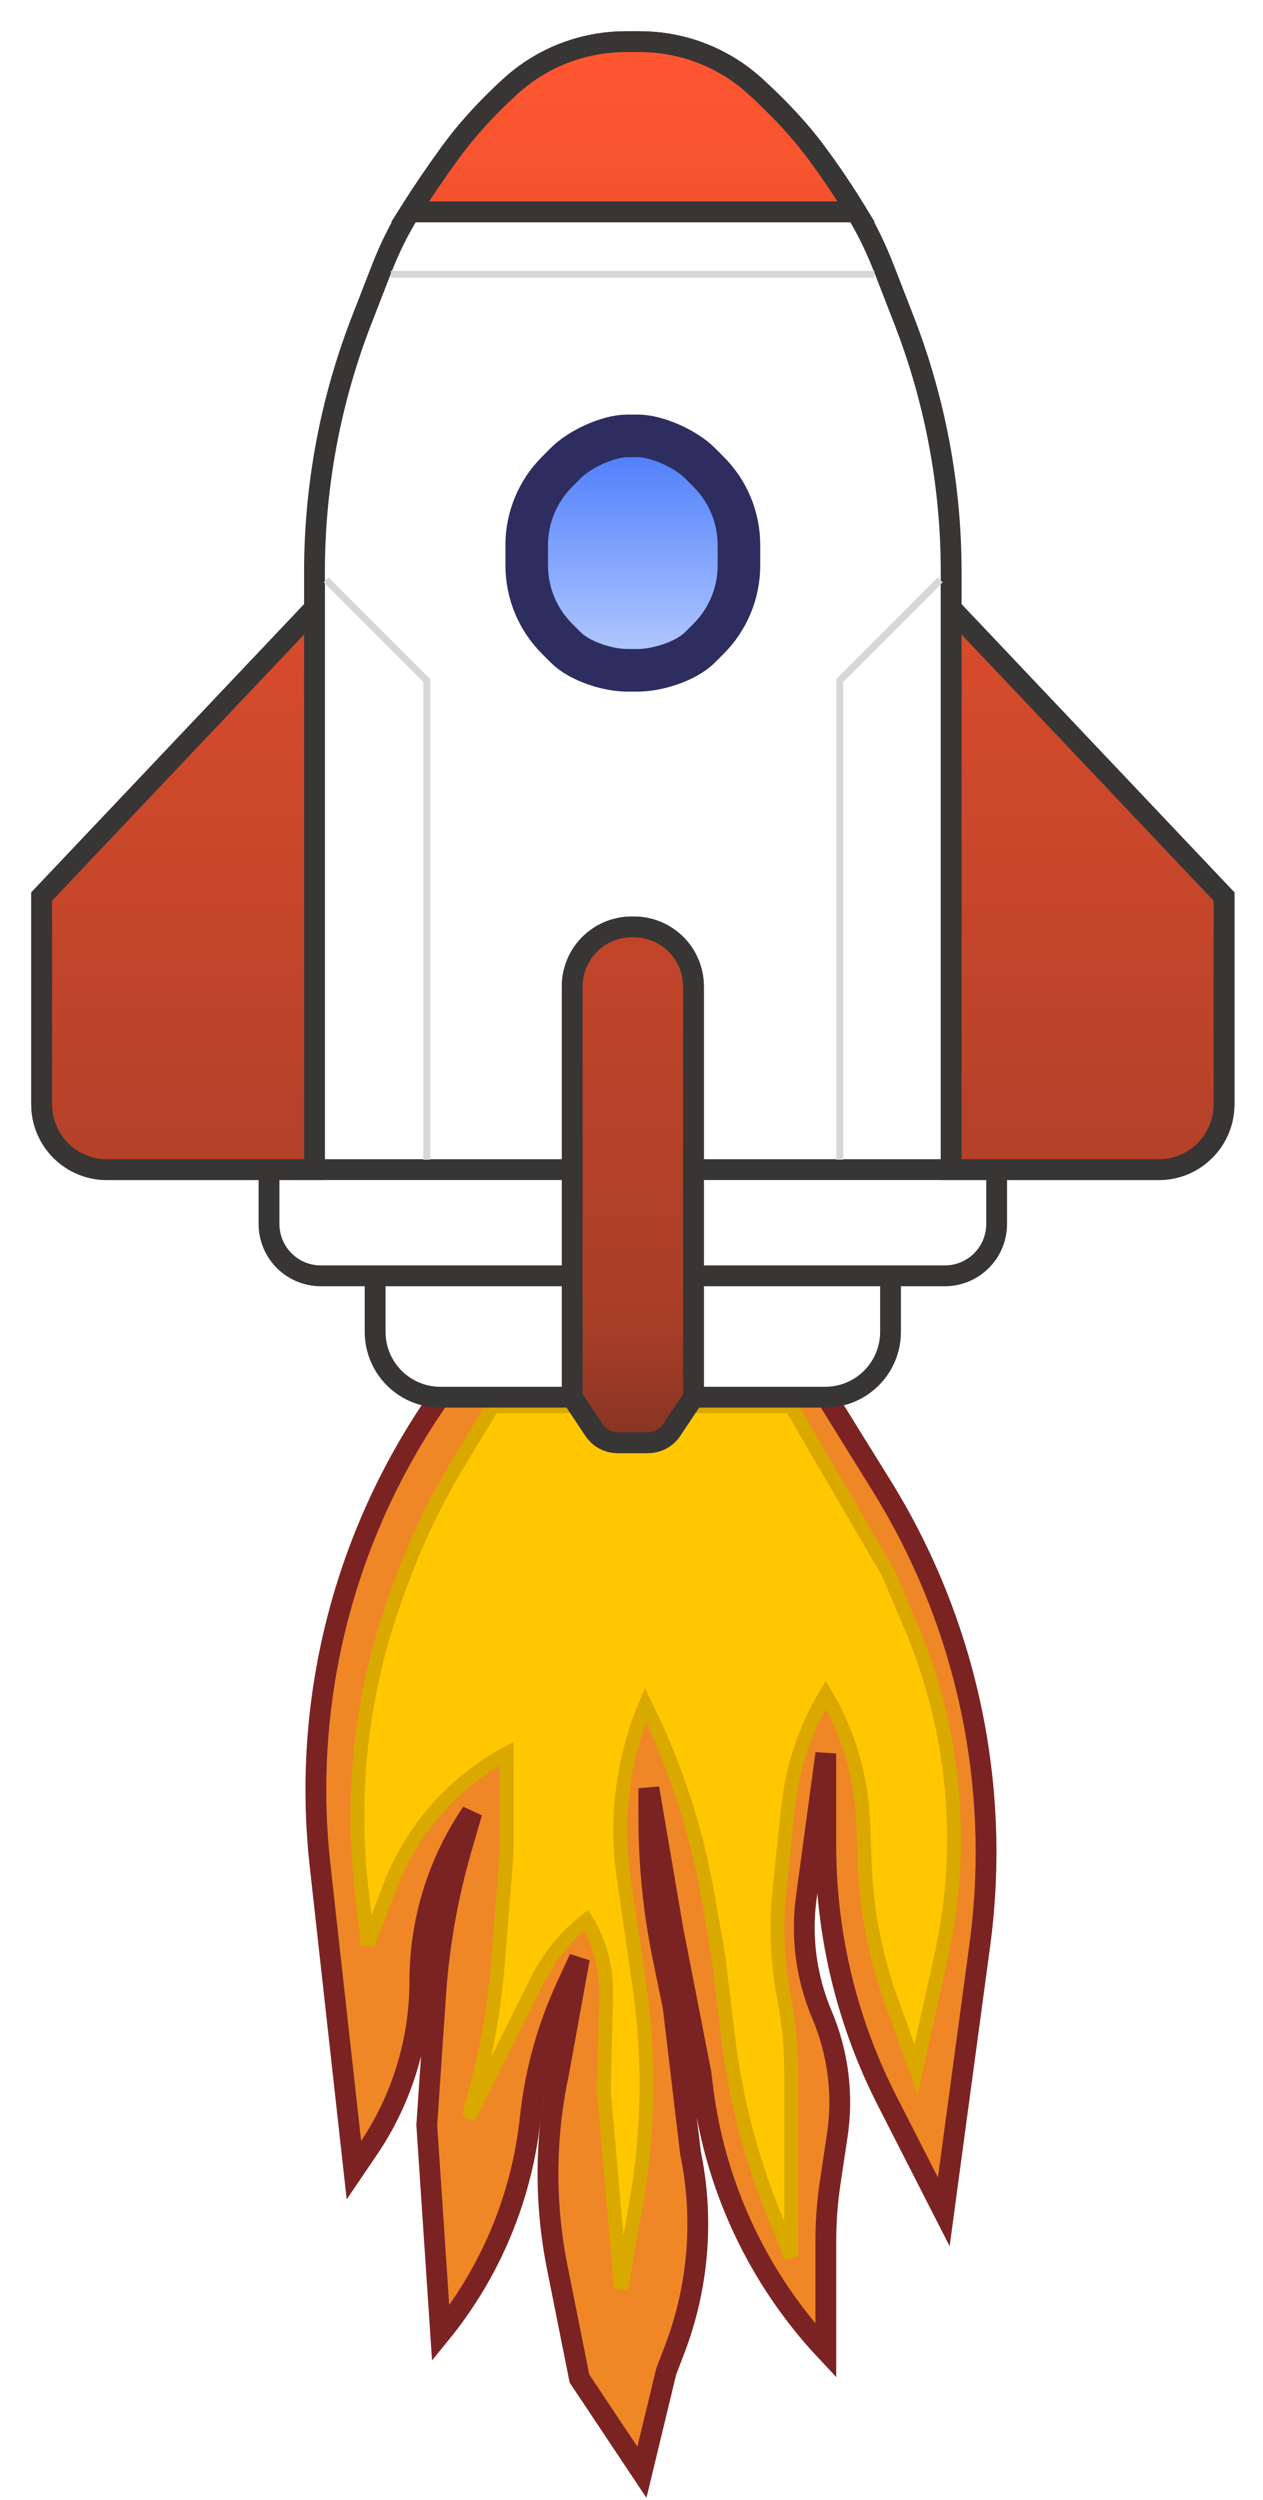 <svg width="182" height="360" viewBox="0 0 182 360" fill="none" xmlns="http://www.w3.org/2000/svg">
<path d="M51 312.5L46.121 268.588C43.466 244.692 49.648 220.651 63.5 201H119L127.054 213.975C139.301 233.708 144.299 257.088 141.189 280.103L136 318.5L127.838 302.516C125.286 297.519 123.262 292.27 121.798 286.853C119.941 279.981 119 272.894 119 265.775V252.5L116.188 273.241C115.41 278.974 116.193 284.811 118.452 290.137C120.772 295.606 121.534 301.609 120.652 307.484L119.627 314.319C119.21 317.103 119 319.913 119 322.727V338.5C109.251 328.101 103.048 314.881 101.28 300.738L101 298.5L97 278L93.5 257.5V261.813C93.5 268.587 94.188 275.343 95.554 281.978L97 289L99.5 310C101.459 319.468 100.665 329.299 97.212 338.331L96 341.5L92.5 356L83.5 342.5L80.308 326.54C78.456 317.278 78.521 307.735 80.5 298.5L83.5 282L81.624 286.064C78.893 291.982 77.14 298.304 76.433 304.783L76.388 305.189C75.156 316.488 70.68 327.189 63.5 336L61.5 306L62.77 287.26C63.255 280.107 64.508 273.028 66.507 266.143L68 261C63.127 268.147 60.5 276.626 60.5 285.276C60.5 293.893 57.913 302.312 53.075 309.442L51 312.5Z" fill="#F08726" stroke="#7B2323" stroke-width="3"/>
<path d="M66.156 210.492L71 202.5H114L128 226.5L131.221 234.078C134.715 242.299 136.779 251.056 137.325 259.972C137.773 267.288 137.193 274.631 135.603 281.786L132 298L128.341 287.806C126.127 281.638 124.872 275.168 124.62 268.62L124.379 262.354C124.13 255.886 122.282 249.58 119 244C116.036 248.94 114.188 254.469 113.584 260.198L112.344 271.98C111.784 277.298 112.013 282.669 113.023 287.919C113.673 291.299 114 294.732 114 298.174V305V325L111.521 318.886C108.189 310.665 105.965 302.038 104.908 293.23L103.5 281.5L101.902 272.513C100.308 263.546 97.497 254.84 93.546 246.634L93 245.5C89.728 253.353 88.647 261.946 89.871 270.365L92 285L92.028 285.185C93.665 295.989 93.52 306.988 91.599 317.744L89.5 329.5L87 301L87.35 287.329C87.448 283.522 86.459 279.766 84.5 276.5C81.538 278.804 79.129 281.742 77.451 285.099L67.5 305L68.612 300.868C70.201 294.968 71.245 288.936 71.732 282.845L73 267V252.5C65.258 256.694 59.276 263.525 56.142 271.753L53 280L52.085 271.952C51.035 262.704 51.386 253.35 53.127 244.206C54.041 239.41 55.333 234.693 56.992 230.1L57.621 228.357C59.868 222.135 62.727 216.15 66.156 210.492Z" fill="#FFC700" stroke="#D9A900" stroke-width="2"/>
<g filter="url(#filter0_d_96_618)">
<path d="M137.064 168.427H99.929V183.717H128.327H136.159C138.137 183.717 140.034 182.932 141.433 181.533C142.832 180.134 143.618 178.237 143.618 176.259V168.427H137.064Z" fill="white"/>
<path d="M82.454 168.427H45.319H38.766V176.259C38.766 178.237 39.552 180.134 40.95 181.533C42.349 182.932 44.246 183.717 46.224 183.717H54.057H82.454V168.427Z" fill="white"/>
<path d="M54.057 183.717V191.794C54.057 194.936 55.627 197.871 58.242 199.614C59.786 200.643 61.6 201.193 63.456 201.193H82.454V183.717H54.057Z" fill="white"/>
<path d="M128.327 191.794V183.717H99.929V201.193H118.928C120.783 201.193 122.597 200.643 124.141 199.614C126.756 197.871 128.327 194.936 128.327 191.794Z" fill="white"/>
<path fill-rule="evenodd" clip-rule="evenodd" d="M59.078 30.5C57.419 33.116 56.076 35.916 54.953 38.802L52.123 46.08C47.627 57.642 45.319 69.941 45.319 82.347V87.603V168.427H82.454V142.054C82.454 140.723 82.764 139.409 83.36 138.218C84.19 136.558 85.536 135.212 87.196 134.382C88.387 133.786 89.701 133.476 91.032 133.476H91.351C92.683 133.476 93.996 133.786 95.187 134.382C96.848 135.212 98.194 136.558 99.024 138.218C99.619 139.409 99.929 140.723 99.929 142.054V168.427H137.064V87.603V82.347C137.064 69.941 134.757 57.642 130.26 46.08L127.416 38.764C126.303 35.902 124.992 33.117 123.385 30.5H91.192H59.078ZM80.27 67.944L81.549 66.664C83.527 64.686 87.588 62.769 90.386 62.769H91.92C94.717 62.769 98.856 64.686 100.834 66.664L102.114 67.944C104.911 70.741 106.483 74.535 106.483 78.491V81.425C106.483 85.381 104.911 89.175 102.114 91.972L100.834 93.252C98.856 95.23 94.717 96.523 91.92 96.523H90.386C87.588 96.523 83.527 95.23 81.549 93.252L80.27 91.972C77.472 89.175 75.901 85.381 75.901 81.425V78.491C75.901 74.535 77.472 70.741 80.27 67.944Z" fill="white"/>
<path d="M45.319 168.427V87.603M45.319 168.427H82.454M45.319 168.427H38.766M45.319 87.603V82.347C45.319 69.941 47.627 57.642 52.123 46.08L54.953 38.802C56.076 35.916 57.419 33.116 59.078 30.5V30.5M45.319 87.603L6 129.107V159.028C6 162.17 7.571 165.105 10.185 166.848C11.729 167.877 13.543 168.427 15.399 168.427H38.766M82.454 168.427V142.054C82.454 140.723 82.764 139.409 83.36 138.218C84.19 136.558 85.536 135.212 87.196 134.382C88.387 133.786 89.701 133.476 91.032 133.476H91.351C92.683 133.476 93.996 133.786 95.187 134.382C96.848 135.212 98.194 136.558 99.024 138.218C99.619 139.409 99.929 140.723 99.929 142.054V168.427M82.454 168.427V183.717M82.454 201.193L85.611 205.928C86.368 207.064 87.643 207.746 89.007 207.746H93.376C94.741 207.746 96.015 207.064 96.772 205.928L99.929 201.193M82.454 201.193V183.717M82.454 201.193H63.456C61.6 201.193 59.786 200.643 58.242 199.614C55.627 197.871 54.057 194.936 54.057 191.794V183.717M54.057 183.717H46.224C44.246 183.717 42.349 182.932 40.95 181.533C39.552 180.134 38.766 178.237 38.766 176.259V168.427M54.057 183.717H82.454M137.064 168.427V87.603M137.064 168.427H99.929M137.064 168.427H143.618M137.064 87.603V82.347C137.064 69.941 134.757 57.642 130.26 46.08L127.416 38.764C126.303 35.902 124.992 33.117 123.385 30.5V30.5M137.064 87.603L176.384 129.107V159.028C176.384 162.17 174.813 165.105 172.198 166.848C170.654 167.877 168.84 168.427 166.985 168.427H143.618M99.929 168.427V183.717M99.929 201.193V183.717M99.929 201.193H118.928C120.783 201.193 122.597 200.643 124.141 199.614C126.756 197.871 128.327 194.936 128.327 191.794V183.717M128.327 183.717H136.159C138.137 183.717 140.034 182.932 141.433 181.533C142.832 180.134 143.618 178.237 143.618 176.259V168.427M128.327 183.717H99.929M123.385 30.5C121.595 27.585 119.826 24.942 117.69 22.051C115.099 18.545 112.069 15.392 108.85 12.452V12.452C105.336 9.242 100.968 7.118 96.273 6.336C94.934 6.112 93.578 6 92.219 6H91.192H90.164C88.806 6 87.45 6.112 86.11 6.336C81.415 7.118 77.048 9.242 73.534 12.452V12.452C70.316 15.391 67.335 18.587 64.778 22.115C62.763 24.894 60.924 27.588 59.078 30.5M123.385 30.5H91.192H59.078M81.549 66.664L80.27 67.944C77.472 70.741 75.901 74.535 75.901 78.491V81.425C75.901 85.381 77.472 89.175 80.27 91.972L81.549 93.252C83.527 95.23 87.588 96.523 90.386 96.523H91.92C94.717 96.523 98.856 95.23 100.834 93.252L102.114 91.972C104.911 89.175 106.483 85.381 106.483 81.425V78.491C106.483 74.535 104.911 70.741 102.114 67.944L100.834 66.664C98.856 64.686 94.717 62.769 91.92 62.769H90.386C87.588 62.769 83.527 64.686 81.549 66.664Z" stroke="#383535" stroke-width="3"/>
</g>
<g filter="url(#filter1_d_96_618)">
<path d="M81.549 66.664L80.27 67.944C77.472 70.741 75.901 74.535 75.901 78.491V81.425C75.901 85.381 77.472 89.175 80.27 91.972L81.549 93.252C83.527 95.23 87.588 96.523 90.386 96.523H91.92C94.717 96.523 98.856 95.23 100.834 93.252L102.114 91.972C104.911 89.175 106.482 85.381 106.482 81.425V78.491C106.482 74.535 104.911 70.741 102.114 67.944L100.834 66.664C98.856 64.686 94.717 62.769 91.92 62.769H90.386C87.588 62.769 83.527 64.686 81.549 66.664Z" fill="url(#paint0_linear_96_618)"/>
<path d="M81.549 66.664L80.27 67.944C77.472 70.741 75.901 74.535 75.901 78.491V81.425C75.901 85.381 77.472 89.175 80.27 91.972L81.549 93.252C83.527 95.23 87.588 96.523 90.386 96.523H91.92C94.717 96.523 98.856 95.23 100.834 93.252L102.114 91.972C104.911 89.175 106.482 85.381 106.482 81.425V78.491C106.482 74.535 104.911 70.741 102.114 67.944L100.834 66.664C98.856 64.686 94.717 62.769 91.92 62.769H90.386C87.588 62.769 83.527 64.686 81.549 66.664Z" stroke="#2E2D5F" stroke-width="6.137"/>
</g>
<path d="M6 129.107V159.028C6 162.17 7.571 165.105 10.185 166.848C11.729 167.877 13.543 168.427 15.399 168.427H38.766H45.319V87.603L6 129.107Z" fill="url(#paint1_linear_96_618)"/>
<path d="M176.384 159.028V129.107L137.064 87.603V168.427H143.618H166.985C168.84 168.427 170.654 167.877 172.198 166.848C174.813 165.105 176.384 162.17 176.384 159.028Z" fill="url(#paint2_linear_96_618)"/>
<path d="M82.454 142.054V168.427V183.717V201.193L85.611 205.928C86.368 207.064 87.643 207.746 89.007 207.746H93.376C94.741 207.746 96.015 207.064 96.772 205.928L99.929 201.193V183.717V168.427V142.054C99.929 140.723 99.619 139.409 99.024 138.218C98.194 136.558 96.848 135.212 95.187 134.382C93.996 133.786 92.683 133.476 91.351 133.476H91.032C89.701 133.476 88.387 133.786 87.196 134.382C85.536 135.212 84.19 136.558 83.36 138.218C82.764 139.409 82.454 140.723 82.454 142.054Z" fill="url(#paint3_linear_96_618)"/>
<path d="M73.534 12.452C70.316 15.391 67.335 18.587 64.778 22.115C62.763 24.894 60.924 27.588 59.078 30.5H91.192H123.385C121.595 27.585 119.826 24.942 117.69 22.051C115.099 18.545 112.069 15.392 108.85 12.452C105.336 9.242 100.968 7.118 96.273 6.336C94.934 6.112 93.578 6 92.219 6H91.192H90.164C88.806 6 87.45 6.112 86.11 6.336C81.415 7.118 77.048 9.242 73.534 12.452Z" fill="url(#paint4_linear_96_618)"/>
<path d="M6 129.107V159.028C6 162.17 7.571 165.105 10.185 166.848C11.729 167.877 13.543 168.427 15.399 168.427H38.766H45.319V87.603L6 129.107Z" stroke="#383535" stroke-width="3"/>
<path d="M176.384 159.028V129.107L137.064 87.603V168.427H143.618H166.985C168.84 168.427 170.654 167.877 172.198 166.848C174.813 165.105 176.384 162.17 176.384 159.028Z" stroke="#383535" stroke-width="3"/>
<path d="M82.454 142.054V168.427V183.717V201.193L85.611 205.928C86.368 207.064 87.643 207.746 89.007 207.746H93.376C94.741 207.746 96.015 207.064 96.772 205.928L99.929 201.193V183.717V168.427V142.054C99.929 140.723 99.619 139.409 99.024 138.218C98.194 136.558 96.848 135.212 95.187 134.382C93.996 133.786 92.683 133.476 91.351 133.476H91.032C89.701 133.476 88.387 133.786 87.196 134.382C85.536 135.212 84.19 136.558 83.36 138.218C82.764 139.409 82.454 140.723 82.454 142.054Z" stroke="#383535" stroke-width="3"/>
<path d="M73.534 12.452C70.316 15.391 67.335 18.587 64.778 22.115C62.763 24.894 60.924 27.588 59.078 30.5H91.192H123.385C121.595 27.585 119.826 24.942 117.69 22.051C115.099 18.545 112.069 15.392 108.85 12.452C105.336 9.242 100.968 7.118 96.273 6.336C94.934 6.112 93.578 6 92.219 6H91.192H90.164C88.806 6 87.45 6.112 86.11 6.336C81.415 7.118 77.048 9.242 73.534 12.452Z" stroke="#383535" stroke-width="3"/>
<path d="M135.5 83.5L121 98V167" stroke="#D7D7D7"/>
<path d="M47 83.5L61.5 98V167" stroke="#D7D7D7"/>
<path d="M56.326 39.5H92H126" stroke="#D7D7D7"/>
<defs>
<filter id="filter0_d_96_618" x="0.5" y="0.5" width="181.384" height="212.746" filterUnits="userSpaceOnUse" color-interpolation-filters="sRGB">
<feFlood flood-opacity="0" result="BackgroundImageFix"/>
<feColorMatrix in="SourceAlpha" type="matrix" values="0 0 0 0 0 0 0 0 0 0 0 0 0 0 0 0 0 0 127 0" result="hardAlpha"/>
<feOffset/>
<feGaussianBlur stdDeviation="2"/>
<feComposite in2="hardAlpha" operator="out"/>
<feColorMatrix type="matrix" values="0 0 0 0 0 0 0 0 0 0 0 0 0 0 0 0 0 0 0.5 0"/>
<feBlend mode="normal" in2="BackgroundImageFix" result="effect1_dropShadow_96_618"/>
<feBlend mode="normal" in="SourceGraphic" in2="effect1_dropShadow_96_618" result="shape"/>
</filter>
<filter id="filter1_d_96_618" x="68.832" y="55.7" width="44.719" height="47.892" filterUnits="userSpaceOnUse" color-interpolation-filters="sRGB">
<feFlood flood-opacity="0" result="BackgroundImageFix"/>
<feColorMatrix in="SourceAlpha" type="matrix" values="0 0 0 0 0 0 0 0 0 0 0 0 0 0 0 0 0 0 127 0" result="hardAlpha"/>
<feOffset/>
<feGaussianBlur stdDeviation="2"/>
<feComposite in2="hardAlpha" operator="out"/>
<feColorMatrix type="matrix" values="0 0 0 0 0 0 0 0 0 0 0 0 0 0 0 0 0 0 0.5 0"/>
<feBlend mode="normal" in2="BackgroundImageFix" result="effect1_dropShadow_96_618"/>
<feBlend mode="normal" in="SourceGraphic" in2="effect1_dropShadow_96_618" result="shape"/>
</filter>
<linearGradient id="paint0_linear_96_618" x1="91.192" y1="62.769" x2="91.192" y2="96.523" gradientUnits="userSpaceOnUse">
<stop stop-color="#4779FB"/>
<stop offset="1" stop-color="#B9CDFF"/>
</linearGradient>
<linearGradient id="paint1_linear_96_618" x1="91.192" y1="6" x2="91.192" y2="207.746" gradientUnits="userSpaceOnUse">
<stop stop-color="#FF5631"/>
<stop offset="0.917" stop-color="#A83E27"/>
<stop offset="1" stop-color="#863423"/>
</linearGradient>
<linearGradient id="paint2_linear_96_618" x1="91.192" y1="6" x2="91.192" y2="207.746" gradientUnits="userSpaceOnUse">
<stop stop-color="#FF5631"/>
<stop offset="0.917" stop-color="#A83E27"/>
<stop offset="1" stop-color="#863423"/>
</linearGradient>
<linearGradient id="paint3_linear_96_618" x1="91.192" y1="6" x2="91.192" y2="207.746" gradientUnits="userSpaceOnUse">
<stop stop-color="#FF5631"/>
<stop offset="0.917" stop-color="#A83E27"/>
<stop offset="1" stop-color="#863423"/>
</linearGradient>
<linearGradient id="paint4_linear_96_618" x1="91.192" y1="6" x2="91.192" y2="207.746" gradientUnits="userSpaceOnUse">
<stop stop-color="#FF5631"/>
<stop offset="0.917" stop-color="#A83E27"/>
<stop offset="1" stop-color="#863423"/>
</linearGradient>
</defs>
</svg>
